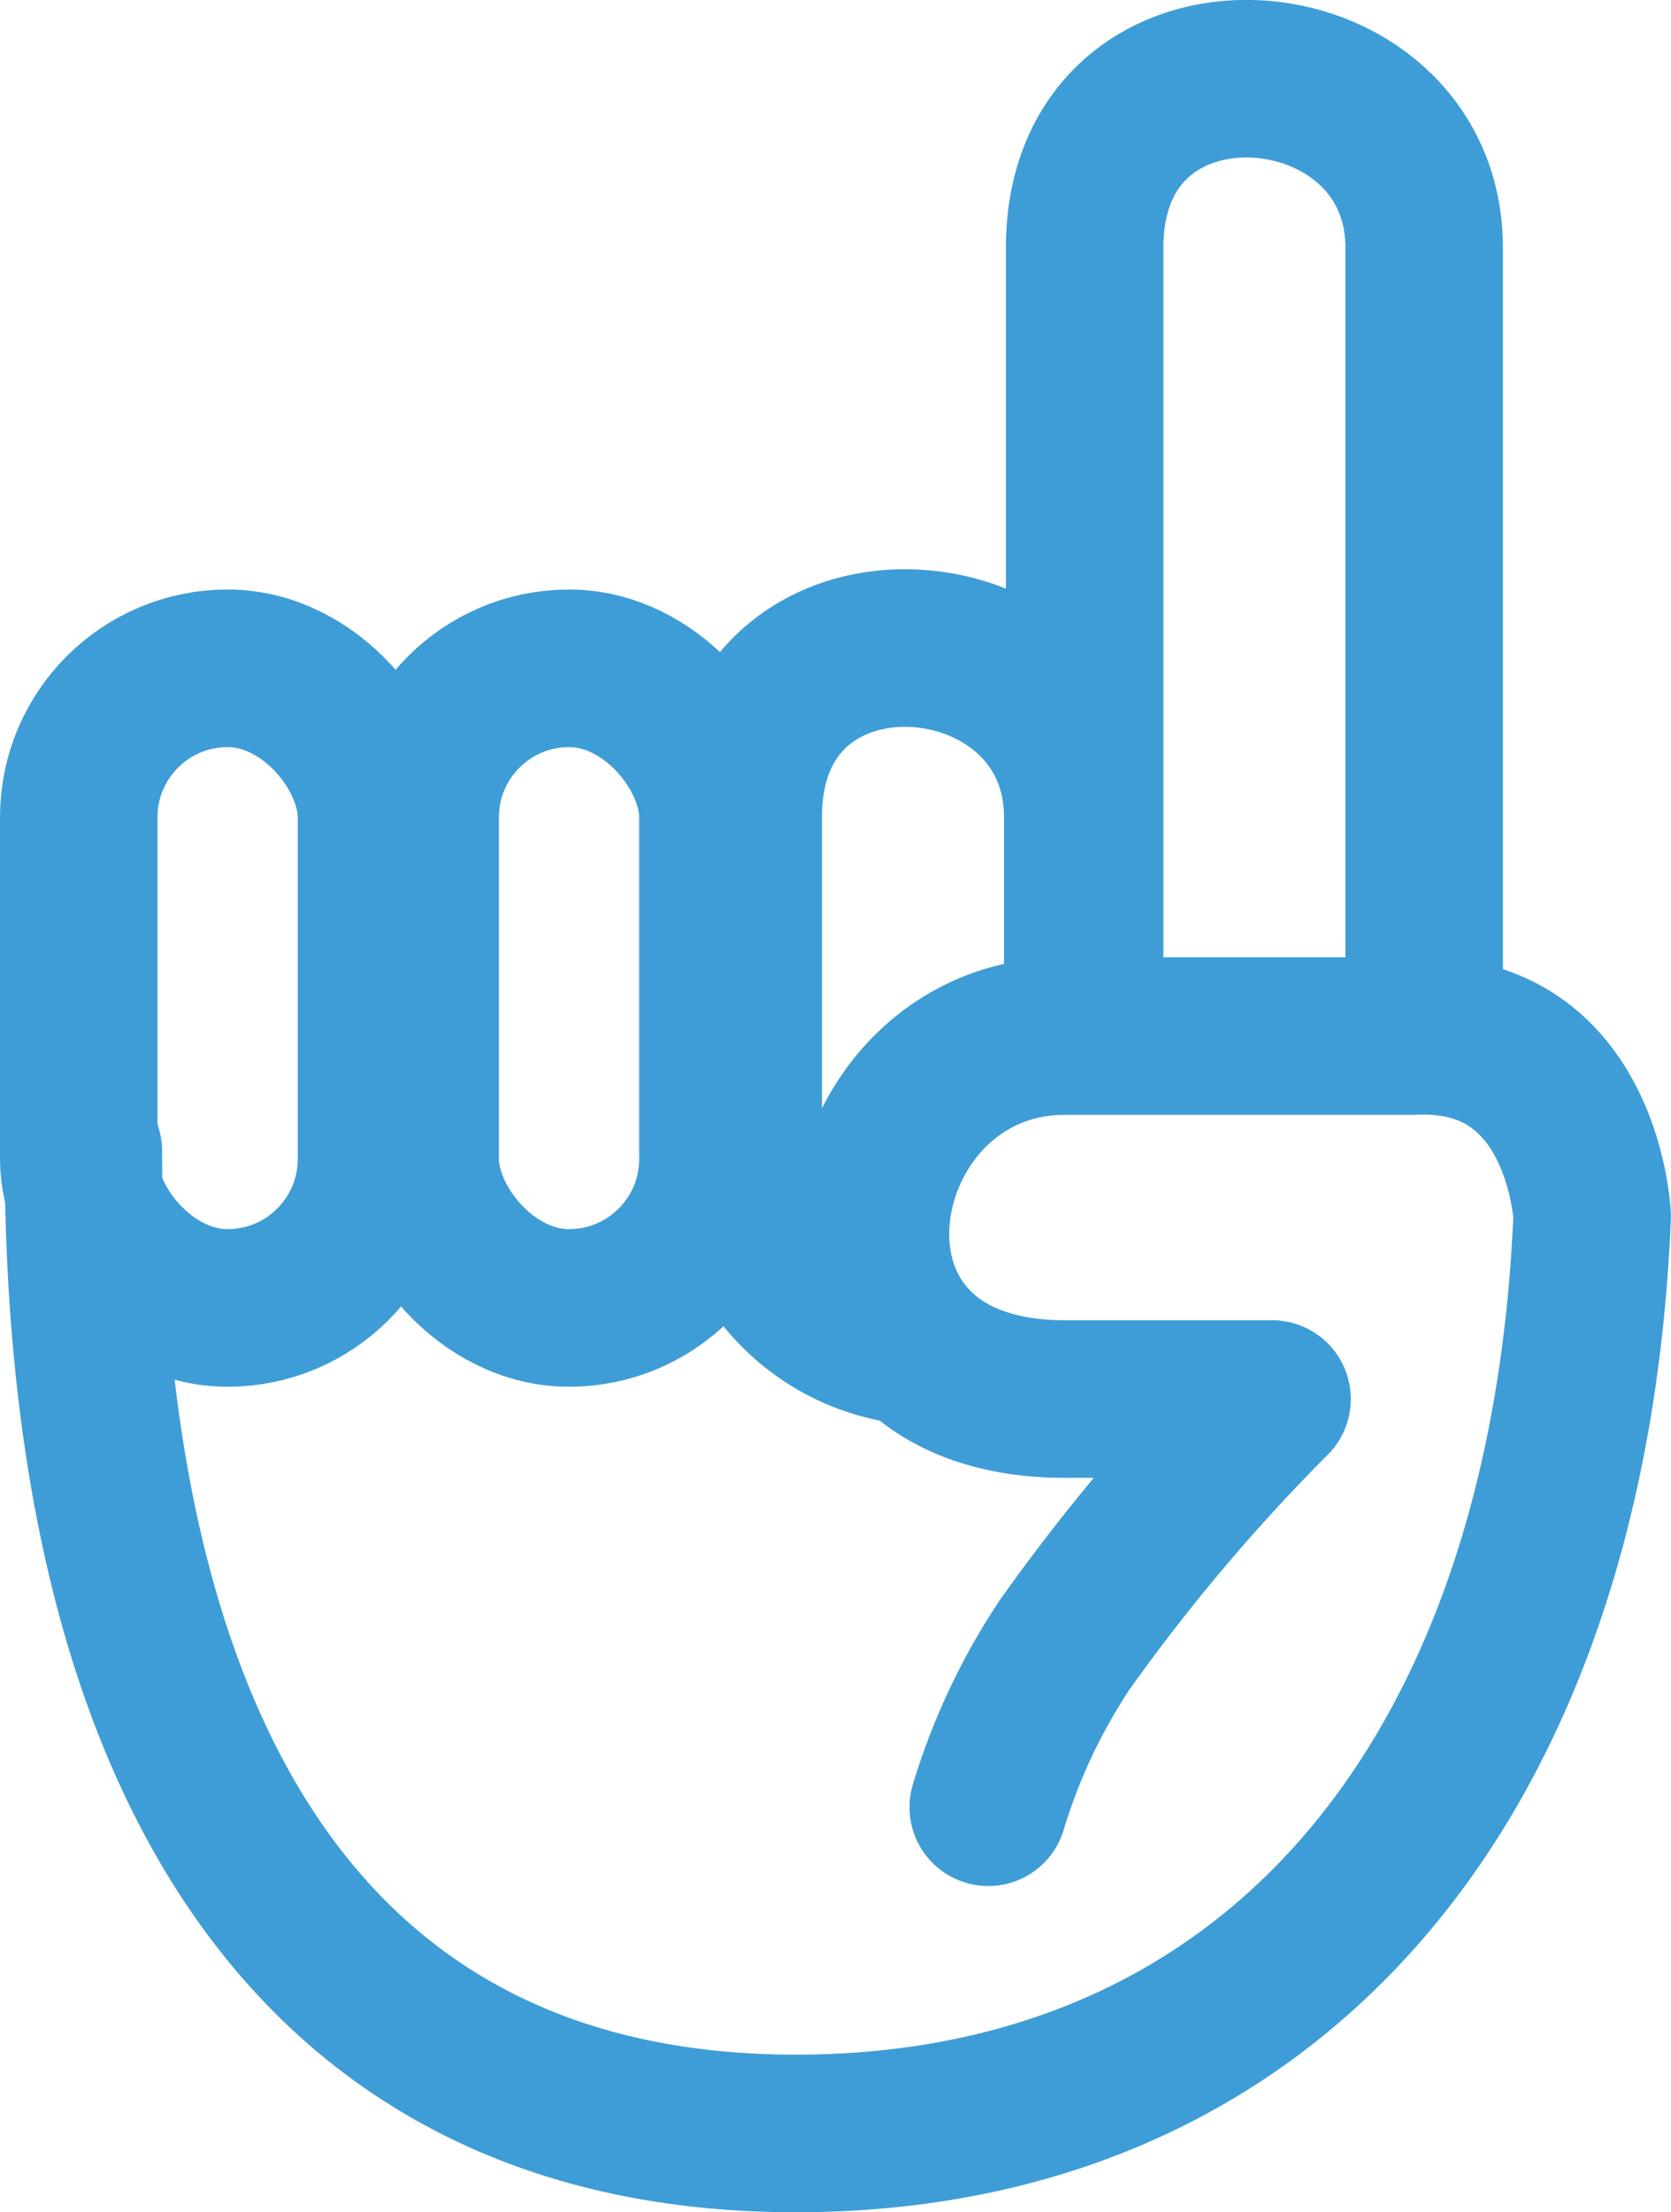 <svg xmlns="http://www.w3.org/2000/svg" width="15.916" height="21.055" viewBox="0 0 15.916 21.055">
  <g id="Group_4982" data-name="Group 4982" transform="translate(22032 19873.234)">
    <g id="Rectangle_3816" data-name="Rectangle 3816" transform="translate(-22032 -19867.623)" fill="none" stroke="#3e9dd6" stroke-width="1.5">
      <rect width="4.336" height="7.588" rx="2.168" stroke="none"/>
      <rect x="0.75" y="0.75" width="2.836" height="6.088" rx="1.418" fill="none"/>
    </g>
    <g id="Rectangle_3817" data-name="Rectangle 3817" transform="translate(-22028.748 -19867.623)" fill="none" stroke="#3e9dd6" stroke-width="1.5">
      <rect width="4.336" height="7.588" rx="2.168" stroke="none"/>
      <rect x="0.75" y="0.75" width="2.836" height="6.088" rx="1.418" fill="none"/>
    </g>
    <path id="Path_2926" data-name="Path 2926" d="M-22048.268-19885.984c0,5.928,2.279,9.35,6.785,9.35s7.361-3.311,7.586-8.732c0,0-.082-1.785-1.7-1.713h-3.322c-2.158,0-2.762,3.455,0,3.455h1.973a18.427,18.427,0,0,0-1.973,2.336,5.817,5.817,0,0,0-.73,1.549" transform="translate(17.062 23.706)" fill="none" stroke="#3e9dd6" stroke-linecap="round" stroke-linejoin="round" stroke-width="1.5"/>
    <path id="Path_2927" data-name="Path 2927" d="M-22022.236-19863.979v-1.895c0-2.008-3.234-2.281-3.234,0v3.105a1.8,1.8,0,0,0,1.5,1.912" transform="translate(0.549 0.418)" fill="none" stroke="#3e9dd6" stroke-linecap="round" stroke-width="1.5"/>
    <path id="Path_2928" data-name="Path 2928" d="M-22022.236-19858.59v-7.283c0-2.008-3.234-2.281-3.234,0v7.283" transform="translate(3.801 -5.002)" fill="none" stroke="#3e9dd6" stroke-linecap="round" stroke-width="1.5"/>
  </g>
</svg>
